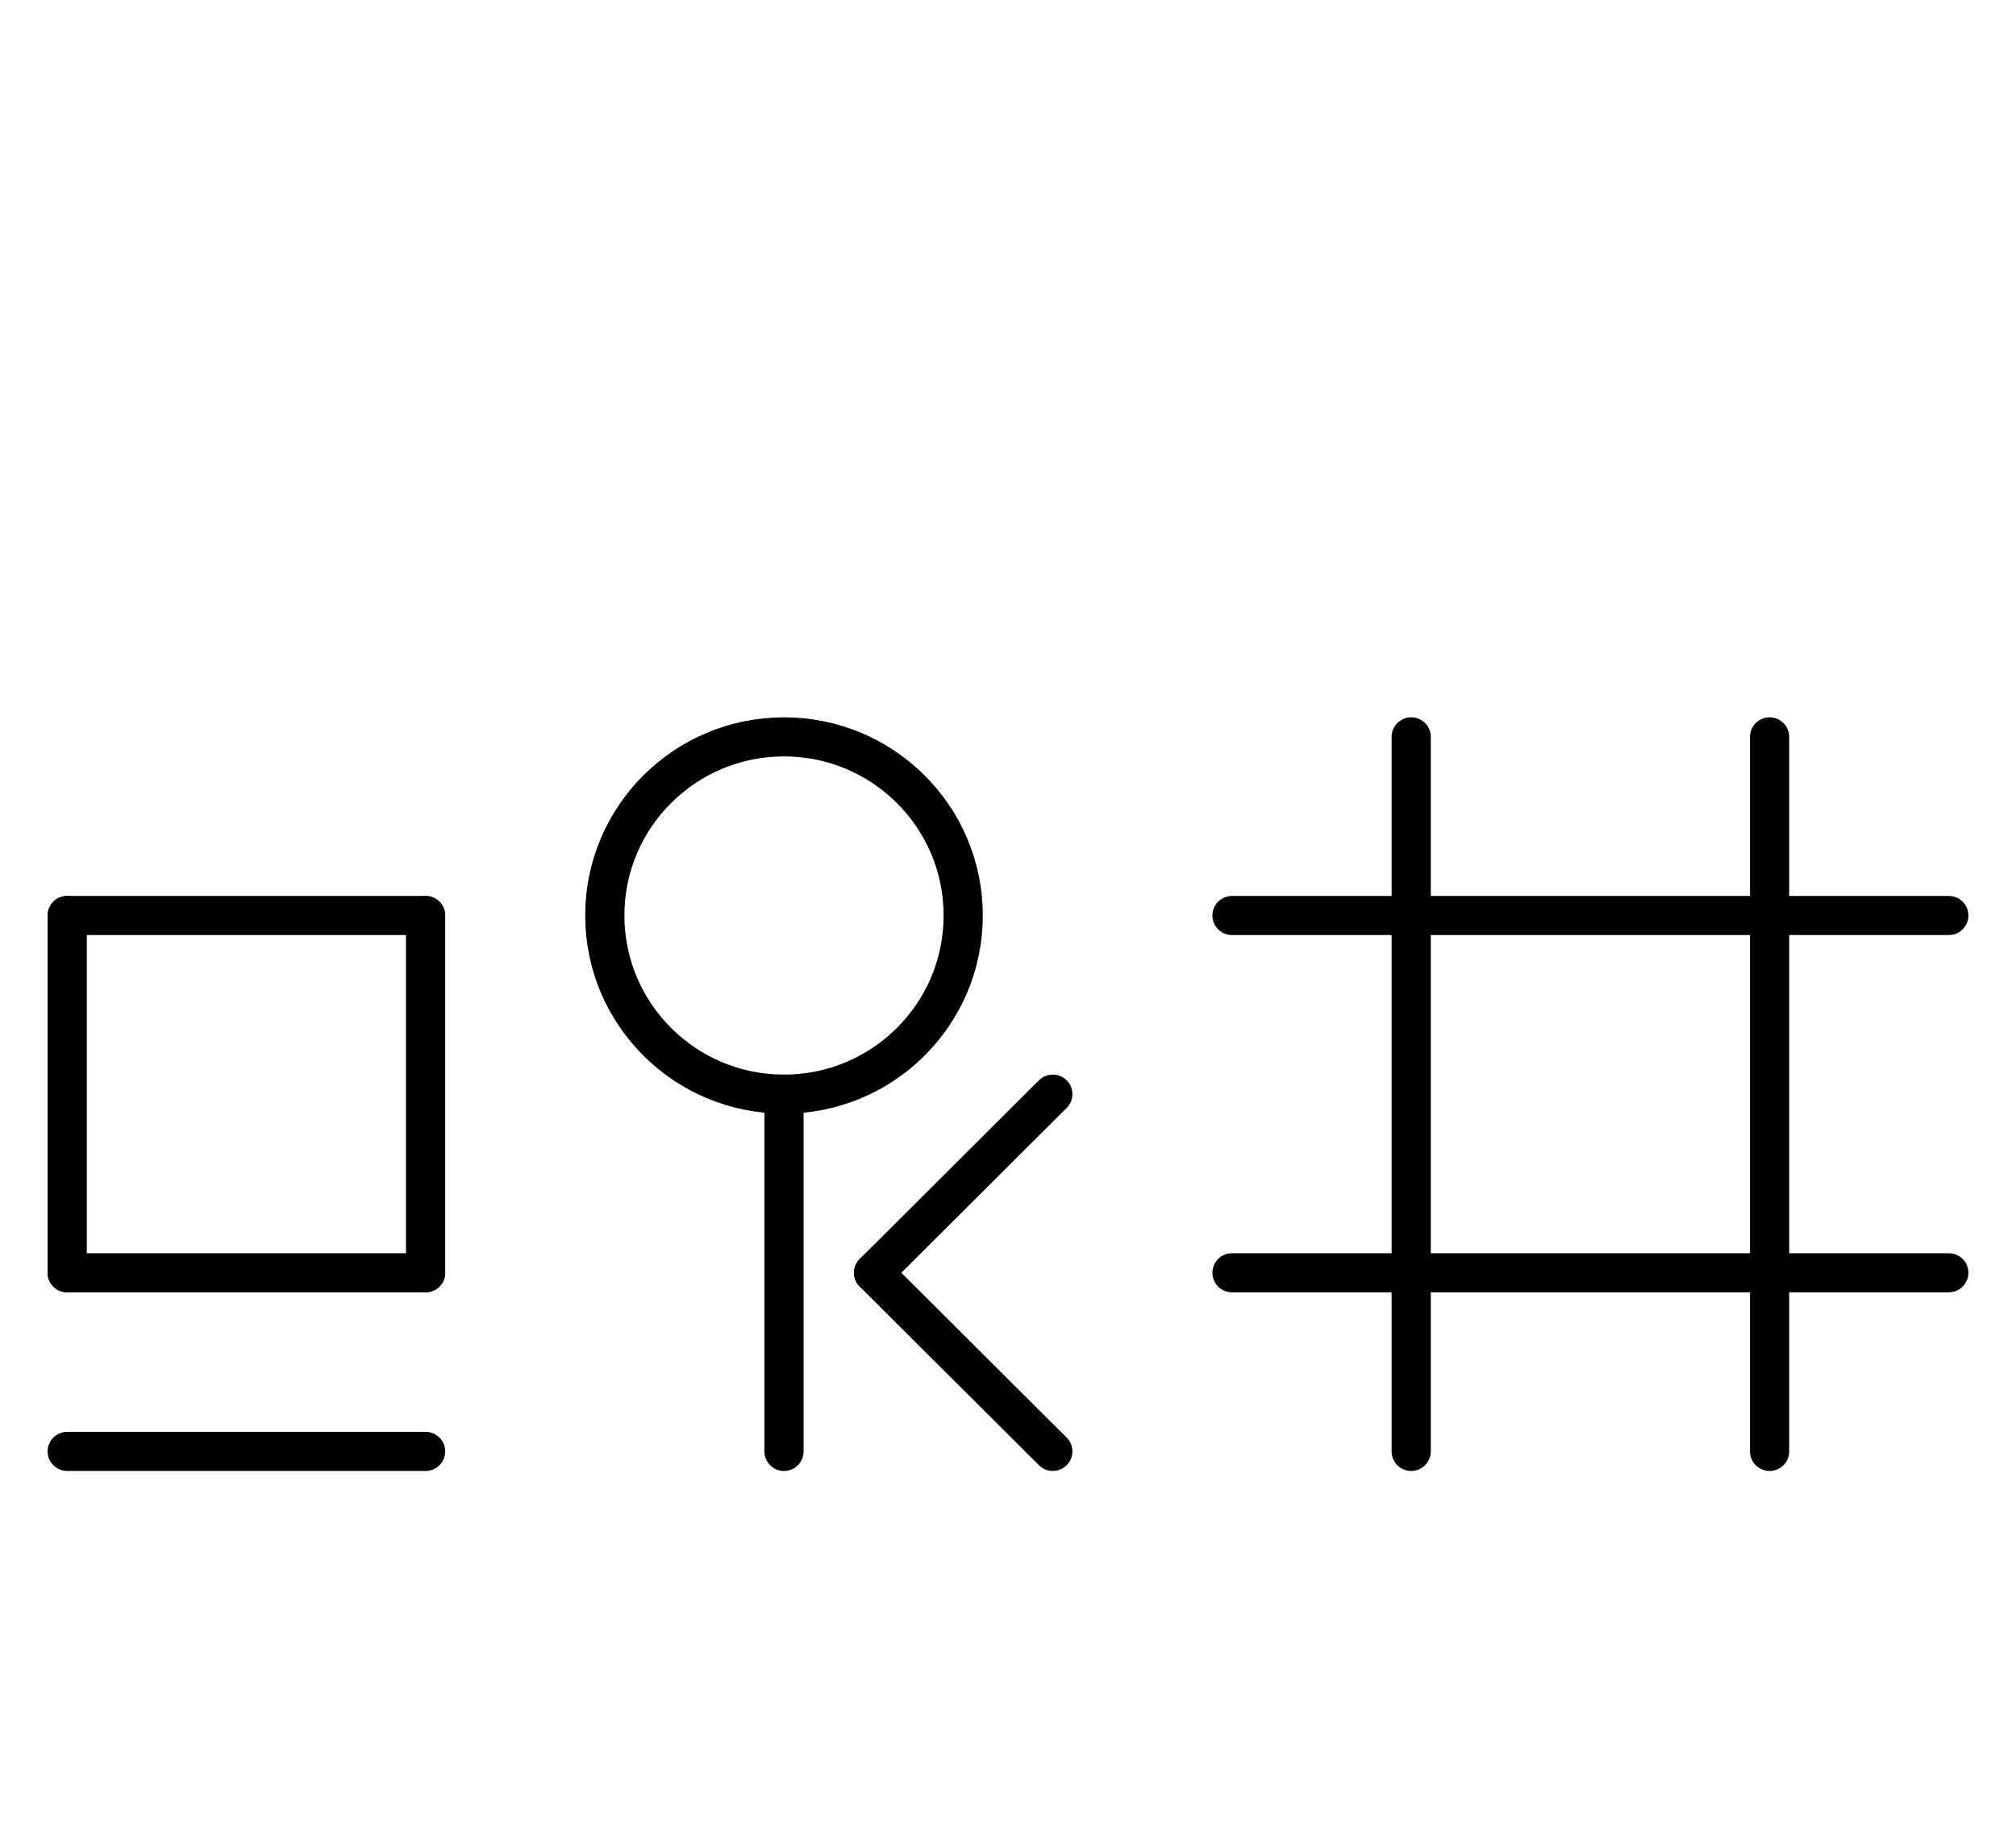 <?xml version="1.0" encoding="UTF-8" standalone="no"?>
<!DOCTYPE svg PUBLIC "-//W3C//DTD SVG 1.0//EN" "http://www.w3.org/TR/2001/REC-SVG-20010904/DTD/svg10.dtd">
<svg xmlns="http://www.w3.org/2000/svg" xmlns:xlink="http://www.w3.org/1999/xlink" fill-rule="evenodd" height="4.542in" preserveAspectRatio="none" stroke-linecap="round" viewBox="0 0 360 328" width="5.0in">
<style type="text/css">
.brush0 { fill: rgb(255,255,255); }
.pen0 { stroke: rgb(0,0,0); stroke-width: 1; stroke-linejoin: round; }
.font0 { font-size: 11px; font-family: "MS Sans Serif"; }
.pen1 { stroke: rgb(0,0,0); stroke-width: 7; stroke-linejoin: round; }
.brush1 { fill: none; }
.font1 { font-weight: bold; font-size: 16px; font-family: System, sans-serif; }
</style>
<g>
<line class="pen1" fill="none" x1="220" x2="348" y1="164" y2="164"/>
<line class="pen1" fill="none" x1="220" x2="348" y1="228" y2="228"/>
<line class="pen1" fill="none" x1="252" x2="252" y1="132" y2="260"/>
<line class="pen1" fill="none" x1="316" x2="316" y1="132" y2="260"/>
<circle class="pen1" cx="140.0" cy="164.0" fill="none" r="32.0"/>
<line class="pen1" fill="none" x1="140" x2="140" y1="196" y2="260"/>
<line class="pen1" fill="none" x1="12" x2="76" y1="164" y2="164"/>
<line class="pen1" fill="none" x1="76" x2="76" y1="164" y2="228"/>
<line class="pen1" fill="none" x1="76" x2="12" y1="228" y2="228"/>
<line class="pen1" fill="none" x1="12" x2="12" y1="228" y2="164"/>
<line class="pen1" fill="none" x1="12" x2="76" y1="260" y2="260"/>
<line class="pen1" fill="none" x1="188" x2="156" y1="196" y2="228"/>
<line class="pen1" fill="none" x1="156" x2="188" y1="228" y2="260"/>
</g>
</svg>
